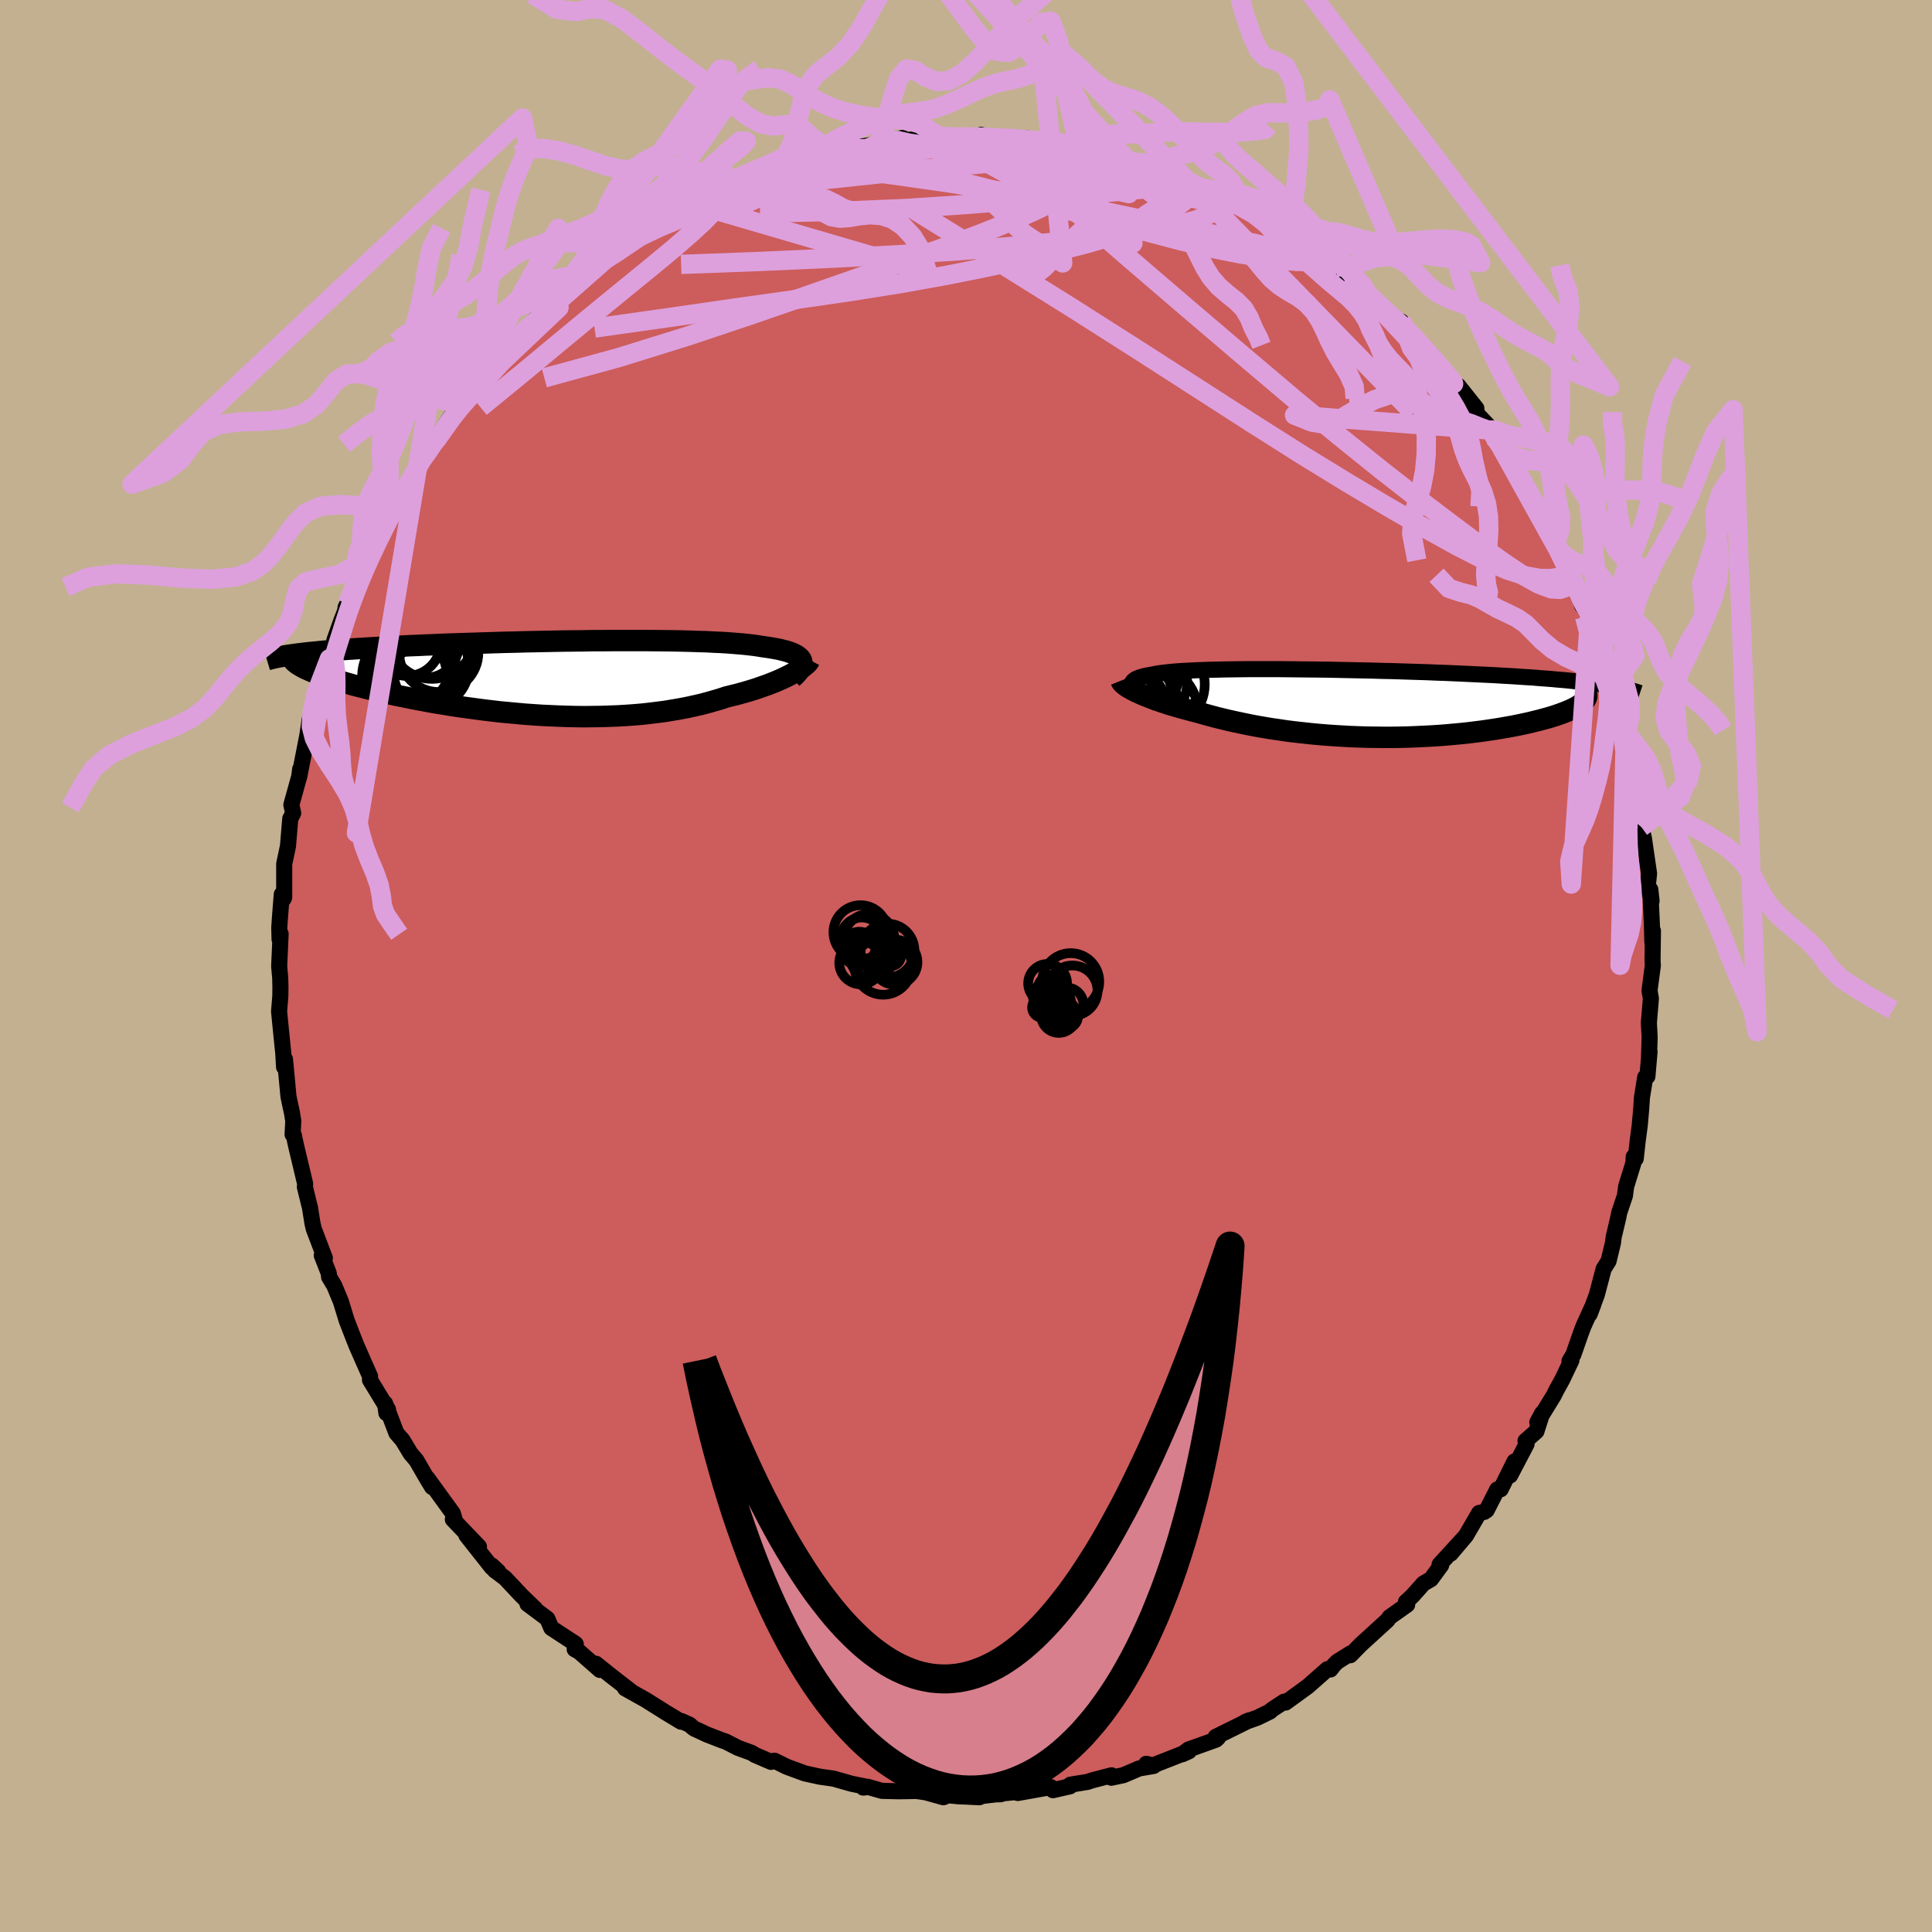 <svg xmlns="http://www.w3.org/2000/svg" width="500" height="500" viewBox="-100 -100 200 200"><defs><clipPath id="c"><path d="m25.72-1.76-.07-.14-.09-.13-.13-.12-.15-.12-.18-.11-.21-.11-.24-.1-.27-.1-.3-.09-.32-.08-.35-.09-.38-.07-.4-.07-.43-.07-.45-.06-.42-.07-.46-.07-.51-.06-.53-.06-.58-.05-.61-.05-.65-.05-.68-.04-.72-.03-.74-.04-.78-.02-.8-.03-.83-.02-.86-.02-.88-.01-.9-.01-.92-.01H6.05l-.99.01h-1l-1 .02-1 .01-1.01.01-1.01.02-1 .02-1 .02-1 .02-.99.03-.98.02-.97.03-.96.03-.95.03-.93.03-.92.03-.9.03-.88.03-.86.04-.85.03-.82.04-.81.03-.78.04-.77.04-.74.04-.72.04-.69.04-.68.04-.65.04-.63.04-.62.04-.59.04-.57.05-.56.04-.53.05-.52.04-.49.05-.47.05-.46.04-.43.05-.42.05-.4.05-.37.05 1.36 1.52.25.11.27.12.29.12.3.11.33.12.34.13.37.12.38.13.41.12.42.13.44.13.46.13.48.14.5.13.52.13.54.14.56.13.58.14.6.14.62.14.63.14.66.13.68.14.7.14.71.13.73.14.75.13.76.12.78.13.79.12.81.11.82.11.82.11.84.1.85.1.86.08.86.08.87.08.87.06.88.06.88.04.88.04.88.03.88.02.88.01.87-.01.87-.01.86-.03.86-.03.84-.05.84-.06.83-.07.82-.09.8-.1.79-.1.77-.13.76-.13.74-.14.73-.16.71-.16.68-.18.67-.19.65-.19.63-.21.57-.14.57-.14.54-.15.53-.15.52-.16.5-.16.48-.17.46-.16.44-.17.43-.17.4-.17.38-.17.36-.17.34-.17.32-.17"/></clipPath><clipPath id="b"><path d="m-22.44-1.67-.08-.13-.04-.12-.01-.11.02-.11.06-.1.08-.1.11-.09.13-.09.17-.08.2-.08.22-.07.25-.07.28-.06.31-.06.33-.06.3-.06.34-.06.38-.05.41-.05.45-.05.48-.04.52-.04.56-.03.58-.03.62-.03.65-.02.69-.03.71-.01.74-.02.76-.01.79-.01.82-.01h3.46l.91.01.92.01.94.01.94.01.96.01.96.02.96.02.97.02.97.02.97.02.97.03.97.02.96.03.95.03.95.03.94.03.92.04.92.03.9.04.88.04.87.04.85.04.84.04.82.04.79.05.78.04.76.05.73.05.72.04.69.06.68.05.65.05.64.06.62.05.6.06.58.06.56.06.54.06.51.07.5.06.48.07.45.06.44.07-2.46 1.51-.11.13-.13.12-.16.13-.18.13-.21.13-.23.13-.26.13-.28.13-.31.13-.33.13-.35.13-.37.13-.4.13-.43.13-.44.12-.47.13-.5.12-.51.13-.55.12-.56.12-.59.12-.61.11-.63.11-.66.11-.67.1-.69.1-.72.09-.72.09-.75.08-.76.07-.77.07-.79.06-.8.05-.81.04-.82.04-.82.03-.84.02-.84.01h-.84l-.85-.01-.85-.01-.85-.03-.85-.03-.85-.05-.84-.05-.84-.06-.84-.07-.82-.08-.82-.09-.81-.09-.8-.1-.79-.12-.78-.11-.77-.13-.75-.13-.73-.14-.72-.15-.71-.15-.68-.15-.67-.16-.65-.16-.63-.17-.62-.17-.59-.17-.54-.14-.53-.14-.52-.14-.5-.14-.48-.14-.47-.14-.45-.15-.43-.14-.41-.15-.4-.14-.38-.15-.35-.14-.34-.14-.32-.14-.29-.13"/></clipPath><filter id="a"><feTurbulence baseFrequency=".05" numOctaves="3" result="noise" type="noise"/><feDisplacementMap in="SourceGraphic" in2="noise" scale="2"/></filter></defs><rect width="100%" height="100%" x="-100" y="-100" fill="#C3B091"/><path fill="#CD5C5C" stroke="#000" stroke-linejoin="round" stroke-width="1.667" d="M71.1-.08v.03l-.34 2.59.14.83-.21 2.51.08 1.47-.07 2.24.06-.72-.22 2.56-.23.09-.34 2.11-.07 1.12-.15 1.71-.21 1.59-.21 1.89-.21-.19-.03.64-.75 2.43-.13.97-.58 1.72-.11.55-.47 1.99-.08.63-.45 1.86-.51.81-.7 2.66-.75 2.03.38-1-1.03 2.27-.27.73-.77 2.2-.4.66.2-.07-.93 1.95-.61 1.11-.29.58-1.7 2.77.51-.95-.6 1.88-1.13.99.11.33-1.7 3.25.45-1.45-1.43 2.88-.35.01-1.1 2.16-.25.17-.53.11-1.36 2.34-1.58 1.87 1.29-1.54-2.45 2.68.17.06-1.06 1.45-.77.44-1.15 1.29-.67.62.13.29-1.81 1.28-.24.33-2.76 2.52-1.08 1.1.03-.19-1.38.86-.32.32-.38.48-.32-.03-2.03 1.79-2.3 1.67-.14-.1-1.28.84-.18.18-1.33.65-1.25.44.41-.17-3.46 1.71.23.11-.2.18-2.87 1.03-.62.48.69-.31-3.74 1.47-.68-.17.77.22-1.51.26-1.64.7-1.24.26.02-.25-1.99.52-.49.16-1.78.29-.04.17-1.76.4-.22-.32-3.42.61-.26-.09-1.23.12-.29.1-2.03.05-.17.26-2.26-.11-.95-.09-.12.04-.4.16-1.82-.51-.95-.14-1.83.03-1.75-.04-1.48-.42-.46.08.51-.05-1.69-.34-1.91-.54-1.07-.15-.39-.06-1.5-.33-1.85-.68-1.28-.63-.43.08.07.04-1.67-.72-.35-.22-1.4-.51-1.29-.66-.32-.1-1.62-.63-1.33-.62-.46-.39-.82-.37-.06.06-1.56-.94-2.1-1.32-2.13-1.19.58.28-2.01-1.56-1.59-1.27.41.64-2.15-1.89-.46-.25.12-.51-.03-.05-2.51-1.64-.41-.96-2.06-1.54.79.5-1.36-1.31-1.74-1.85-1.09-.82.37.12-.67-.62.02.22-2.64-3.34 1.3 1.18-2.7-2.82.22.13-.23-.77-2.63-3.63.49.92-.51-.84-1.11-1.92-.61-.72-.83-1.38-.63-.72-1.18-3.08.14 1 .17-.36-1.87-3.07.01-.36-.01-.03-.7-1.58-.71-1.62-.31-.78-.69-1.78-.61-1.99-.68-1.63-.53-.88-.04-.4-.72-1.84.32.28-1.15-3.03-.13-.55-.21-1.32-.04-.27-.54-2.2.03-.32-.96-4.03-.22-1.03-.12-.05.07-1.39-.14-.87-.24-1.1-.12-.6-.36-3.83-.09.82-.09-1.48-.21-2.07-.22-2.22.13-1.58.01-.87-.02-.98-.11-1.23.15-3.37-.11.56-.03-1.2.07-1.03.19-2.42.17.49.08-.17v-3.47l.29-1.36.1-.48.24-2.85.3-.56-.19-.86.87-3.14.04-.55-.1.81.81-4.13.1-.54-.05.26.22-1.5.7-2.83.58-1.63.23-.79.74-1.69-.2.6.56-2.04.71-2 .22-.55.4-1.1-.22.39 1.16-2.4.08-.68 1.65-2.96-.26.35 1-1.78.43-1.83.81-.29.29-1.23.69-1.04.84-1.51 1.45-2.65.43-.18.45-.68.6-.9-.07.01 1.95-2.89.82-1.12.56-.4.12-.07 1.35-1.81-.31.28 2.25-2.16v-.04l1.6-2.1.84-.54.04-.36 2.57-2.53-.26.56.63-.73.36.01 2.31-2.15-.07-.08.44-.41 1.27-1.04.18-.25 1.93-1.22.24-.17 1.38-1.08.83-.25.83-.83 1.87-1.25 1.02-.56.05.27 2.29-1.28-.47.22 2.45-1.25 1.48-.58.19-.22 2.38-.86.65-.33-1.44.55 3.35-1.04 1.69-.75.11.06 1.34-.59-1 .23 3.07-.58-.48.13.75-.33 2.1-.3 2.31-.4.16-.12 2.38-.48-.57.25 2.5-.13-.12.11.28-.31 1.7-.08.68.07 3.31.05.37-.28.75.29 2.32.1-1.36-.19 3.02.15.85.23.17.03.95-.09.89.22 2.5.45-.2.22 2.97.49.26.1-.75.06 2.79.59.8.21.94.41.59.19 1.6.23.62.61 1.82.58.93.59 2.11.72.03-.13-.73-.4 2.46 1.47.76-.01-.26-.02 4.25 2.7.4.22-.83-.72 1.6 1.32 1.35.84.24.17 2.09 1.25.82.81 1.3.97-.03.02 1.52.83.54 1.03-.07-.24 2.07 2.17 1.44 1.1 1.12 1.27-1.17-1.52 1.98 2.46 1.25 1.08-.38-.17 1.05 1.18 1.89 2.18.14-.06 1.85 2.32.04.55 1.08 1.13.47.58-.37-.21.57.91 2.48 3.39-.02.36.96 1.31.17.6.34.48 1.66 3.17-.07-.34.64 1.73.2.27.38.83 1.5 2.79-.19-.14.28.55.52 1.01.31 1.46.8.84.66 2.61.58 1.89.83 1.9-.55-1.59.35 1.08.33 2.14.38.84 1.05 3.06.06-.06-.05.57.73 2.27-.3.37.36 1.42.7 3.14v-.27l.07 1.98.13.72.27 1.18.53 3.64-.13 1.26.39 1.57-.13-1.18.17 3.83.04 1.6.06-1.15-.04 3.05.03.51v.03" filter="url(#a)"/><path fill="#fff" d="m-22.44-1.67-.08-.13-.04-.12-.01-.11.02-.11.06-.1.08-.1.11-.09.13-.09.17-.08.2-.08.22-.07.25-.07.28-.06.31-.06.33-.06.3-.06.34-.06.38-.05.41-.05.45-.05.48-.04.52-.04.56-.03.58-.03.62-.03.65-.02.69-.03.71-.01.74-.02.76-.01.79-.01.82-.01h3.46l.91.01.92.01.94.01.94.01.96.01.96.02.96.02.97.02.97.02.97.02.97.03.97.02.96.03.95.03.95.03.94.03.92.04.92.03.9.04.88.04.87.04.85.04.84.04.82.04.79.05.78.04.76.05.73.05.72.04.69.06.68.05.65.05.64.06.62.05.6.06.58.06.56.06.54.06.51.07.5.06.48.07.45.06.44.07-2.46 1.51-.11.13-.13.12-.16.13-.18.13-.21.13-.23.13-.26.13-.28.13-.31.13-.33.13-.35.13-.37.13-.4.13-.43.13-.44.12-.47.13-.5.12-.51.13-.55.12-.56.12-.59.12-.61.11-.63.11-.66.11-.67.1-.69.1-.72.09-.72.09-.75.08-.76.07-.77.07-.79.06-.8.05-.81.04-.82.04-.82.03-.84.02-.84.01h-.84l-.85-.01-.85-.01-.85-.03-.85-.03-.85-.05-.84-.05-.84-.06-.84-.07-.82-.08-.82-.09-.81-.09-.8-.1-.79-.12-.78-.11-.77-.13-.75-.13-.73-.14-.72-.15-.71-.15-.68-.15-.67-.16-.65-.16-.63-.17-.62-.17-.59-.17-.54-.14-.53-.14-.52-.14-.5-.14-.48-.14-.47-.14-.45-.15-.43-.14-.41-.15-.4-.14-.38-.15-.35-.14-.34-.14-.32-.14-.29-.13" filter="url(#a)" transform="translate(39.73 -27.18)"/><path fill="#fff" d="m25.72-1.76-.07-.14-.09-.13-.13-.12-.15-.12-.18-.11-.21-.11-.24-.1-.27-.1-.3-.09-.32-.08-.35-.09-.38-.07-.4-.07-.43-.07-.45-.06-.42-.07-.46-.07-.51-.06-.53-.06-.58-.05-.61-.05-.65-.05-.68-.04-.72-.03-.74-.04-.78-.02-.8-.03-.83-.02-.86-.02-.88-.01-.9-.01-.92-.01H6.05l-.99.01h-1l-1 .02-1 .01-1.01.01-1.01.02-1 .02-1 .02-1 .02-.99.03-.98.02-.97.03-.96.03-.95.03-.93.03-.92.03-.9.03-.88.03-.86.04-.85.03-.82.04-.81.03-.78.04-.77.04-.74.04-.72.04-.69.04-.68.04-.65.04-.63.04-.62.04-.59.04-.57.05-.56.04-.53.05-.52.04-.49.05-.47.05-.46.04-.43.05-.42.05-.4.05-.37.05 1.36 1.52.25.11.27.12.29.12.3.11.33.12.34.13.37.12.38.13.41.12.42.13.44.13.46.13.48.14.5.13.52.13.54.14.56.13.58.14.6.14.62.14.63.14.66.13.68.14.7.14.71.13.73.14.75.13.76.12.78.13.79.12.81.11.82.11.82.11.84.1.85.1.86.08.86.08.87.08.87.06.88.06.88.04.88.04.88.03.88.02.88.01.87-.01.87-.01.86-.03.86-.03.84-.05.84-.06.83-.07.82-.09.8-.1.79-.1.77-.13.76-.13.74-.14.73-.16.71-.16.68-.18.67-.19.65-.19.63-.21.57-.14.57-.14.54-.15.53-.15.52-.16.5-.16.48-.17.46-.16.44-.17.43-.17.4-.17.38-.17.36-.17.34-.17.32-.17" filter="url(#a)" transform="translate(-42.74 -29.83)"/><g fill="none" stroke="#000" transform="translate(39.73 -27.18)"><path stroke-linejoin="round" stroke-width="1.667" d="m-19.96 0-.39-.21-.36-.19-.33-.19-.3-.17-.27-.17-.23-.16-.2-.16-.16-.15-.14-.14-.1-.13-.08-.13-.04-.12-.01-.11.02-.11.06-.1.08-.1.11-.09.13-.09.17-.08.2-.08.22-.07.25-.07.28-.06.31-.06.33-.06.3-.06.34-.06.38-.05.41-.05.45-.05.48-.04.52-.04.56-.03.58-.03.62-.03.65-.02.69-.03.71-.01.74-.02.76-.01.79-.01.82-.01h3.46l.91.01.92.01.94.01.94.01.96.01.96.02.96.02.97.02.97.02.97.02.97.03.97.02.96.03.95.03.95.03.94.03.92.04.92.03.9.04.88.04.87.04.85.04.84.04.82.04.79.05.78.04.76.05.73.05.72.04.69.06.68.05.65.05.64.06.62.05.6.06.58.06.56.06.54.06.51.07.5.06.48.07.45.06.44.07.41.07.39.08.38.07.35.08.33.07.31.08.3.08.27.08.25.08.24.08" filter="url(#a)"/><path stroke-linejoin="round" stroke-width="2.222" d="m-23.68-2.36.04.1.07.1.09.1.13.11.15.12.17.12.21.12.22.13.25.13.27.14.29.13.32.14.34.14.35.14.38.15.4.14.41.15.43.14.45.15.47.14.48.14.5.14.52.14.53.14.54.14.59.17.62.17.63.17.65.16.67.16.68.15.71.15.72.15.73.14.75.13.77.13.78.11.79.12.8.1.81.09.82.09.82.08.84.07.84.06.84.05.85.05.85.03.85.03.85.01.85.01h.84l.84-.01.84-.02.82-.03.82-.04.81-.04.8-.05.79-.06.77-.07.76-.07.75-.08.72-.09.72-.09.69-.1.67-.1.66-.11.63-.11.61-.11.59-.12.56-.12.55-.12.51-.13.5-.12.47-.13.44-.12.43-.13.4-.13.37-.13.35-.13.33-.13.31-.13.28-.13.26-.13.23-.13.21-.13.18-.13.16-.13.13-.12.11-.13.08-.12.06-.13.04-.12.01-.12-.01-.12-.04-.12-.06-.11-.08-.12-.11-.11-.12-.11" filter="url(#a)"/><circle cx="-19.677" cy="-1.973" r="4.66" clip-path="url(#b)" filter="url(#a)"/><circle cx="-21.922" cy="-3.198" r="4.286" clip-path="url(#b)" filter="url(#a)"/><circle cx="-21.847" cy="-3.183" r="3.866" clip-path="url(#b)" filter="url(#a)"/><circle cx="-22.932" cy=".617" r="3.686" clip-path="url(#b)" filter="url(#a)"/><circle cx="-22.417" cy="-.148" r="3.248" clip-path="url(#b)" filter="url(#a)"/><circle cx="-22.167" cy=".412" r="4.462" clip-path="url(#b)" filter="url(#a)"/><circle cx="-20.197" cy=".637" r="4.406" clip-path="url(#b)" filter="url(#a)"/><circle cx="-23.072" cy="-.213" r="3.314" clip-path="url(#b)" filter="url(#a)"/><circle cx="-23.207" cy="-.948" r="4.748" clip-path="url(#b)" filter="url(#a)"/><circle cx="-20.877" cy="-2.163" r="4.044" clip-path="url(#b)" filter="url(#a)"/></g><g fill="none" stroke="#000" transform="translate(-42.74 -29.83)"><path stroke-linejoin="round" stroke-width="2.222" d="m24.74.01.23-.21.2-.2.17-.2.14-.19.12-.18.08-.17.05-.17.03-.15-.01-.15-.03-.15-.07-.14-.09-.13-.13-.12-.15-.12-.18-.11-.21-.11-.24-.1-.27-.1-.3-.09-.32-.08-.35-.09-.38-.07-.4-.07-.43-.07-.45-.06-.42-.07-.46-.07-.51-.06-.53-.06-.58-.05-.61-.05-.65-.05-.68-.04-.72-.03-.74-.04-.78-.02-.8-.03-.83-.02-.86-.02-.88-.01-.9-.01-.92-.01H6.05l-.99.01h-1l-1 .02-1 .01-1.01.01-1.01.02-1 .02-1 .02-1 .02-.99.03-.98.02-.97.03-.96.03-.95.03-.93.03-.92.03-.9.03-.88.03-.86.04-.85.03-.82.04-.81.03-.78.04-.77.04-.74.04-.72.04-.69.04-.68.04-.65.04-.63.04-.62.04-.59.04-.57.05-.56.04-.53.05-.52.04-.49.05-.47.05-.46.04-.43.05-.42.05-.4.05-.37.05-.36.05-.34.05-.32.06-.3.05-.28.05-.27.06-.25.05-.23.06-.21.05-.2.06" filter="url(#a)"/><path stroke-linejoin="round" stroke-width="2.222" d="m26.56-1.86-.06.11-.08.12-.11.13-.14.13-.17.14-.19.15-.22.16-.24.16-.27.16-.3.16-.32.17-.34.17-.36.17-.38.17-.4.17-.43.17-.44.17-.46.16-.48.17-.5.16-.52.16-.53.15-.54.15-.57.14-.57.14-.63.21-.65.19-.67.19-.68.18-.71.16-.73.16-.74.14-.76.13-.77.13-.79.1-.8.1-.82.09-.83.07-.84.06-.84.05-.86.03-.86.03-.87.01-.87.01-.88-.01-.88-.02-.88-.03-.88-.04-.88-.04-.88-.06-.87-.06-.87-.08-.86-.08-.86-.08-.85-.1-.84-.1-.82-.11-.82-.11-.81-.11-.79-.12-.78-.13-.76-.12-.75-.13-.73-.14-.71-.13-.7-.14-.68-.14-.66-.13-.63-.14-.62-.14-.6-.14-.58-.14-.56-.13-.54-.14-.52-.13-.5-.13-.48-.14-.46-.13-.44-.13-.42-.13-.41-.12-.38-.13-.37-.12-.34-.13-.33-.12-.3-.11-.29-.12-.27-.12-.25-.11-.23-.11-.21-.11-.19-.11-.17-.1-.16-.1-.13-.11-.12-.09-.1-.1-.08-.09-.07-.1" filter="url(#a)"/><circle cx="-14.81" cy="-.432" r="4.858" clip-path="url(#c)" filter="url(#a)"/><circle cx="-12.555" cy="-4.352" r="4.46" clip-path="url(#c)" filter="url(#a)"/><circle cx="-13.81" cy="-2.177" r="4.994" clip-path="url(#c)" filter="url(#a)"/><circle cx="-13.03" cy="-1.187" r="4.33" clip-path="url(#c)" filter="url(#a)"/><circle cx="-15.12" cy="-3.687" r="3.492" clip-path="url(#c)" filter="url(#a)"/><circle cx="-15.385" cy="-.212" r="4.388" clip-path="url(#c)" filter="url(#a)"/><circle cx="-14.855" cy="-1.342" r="4.228" clip-path="url(#c)" filter="url(#a)"/><circle cx="-13.18" cy="-3.422" r="3.41" clip-path="url(#c)" filter="url(#a)"/><circle cx="-11.84" cy="-2.632" r="4.102" clip-path="url(#c)" filter="url(#a)"/><circle cx="-13.215" cy="-.382" r="3.27" clip-path="url(#c)" filter="url(#a)"/></g><g fill="none" stroke="plum" stroke-linejoin="round" stroke-width="2"><path d="m26.15-79.85-.12-.09.02.17.1.38-.02.49-.32.57-.74.57-1.26.54-1.83.48-2.37.45-2.9.44-3.44.44-4.03.47-4.67.46-5.36.44-6.07.4-6.81.36-7.54.34-8.28.31m-.39-5.17 1.45-.81 1-.5.93-.4.76-.28.51-.09.21.12-.1.35-.38.56-.67.78-.99 1.02-1.37 1.26-1.77 1.54-2.2 1.82-2.61 2.13-3.07 2.51-3.55 2.93-4.05 3.37-4.47 3.66m69.32-24.75 1.1.33.63.44.23.45-.3.4-.96.31-1.65.24-2.3.22-2.91.25-3.57.31-4.3.39-5.13.42-6.09.4-7.1.3-8.04.18" filter="url(#a)"/><path d="m11.47-84.63 1.79.36.6.32.22.38.01.47-.23.56-.55.64-.9.74-1.27.84-1.66.96-2.09 1.06-2.58 1.16-3.13 1.27-3.71 1.39-4.29 1.53-4.85 1.7-5.38 1.88-5.91 2.04-6.46 2.16-7.05 2.19-7.68 2.1" filter="url(#a)"/><path d="m33.83-75.42.96.62.71.55.51.52.2.43-.21.27-.65.11-1.09-.02-1.51-.13-1.92-.25-2.35-.38-2.83-.56-3.37-.8-3.99-1.05-4.65-1.28-5.37-1.46-6.2-1.66-7.21-1.86" filter="url(#a)"/><path d="m62.86-40.18-.11.03-.09.26-.19.36-.36.33-.6.21-.91-.05-1.27-.47-1.68-.93-2.1-1.41-2.51-1.82-2.93-2.19-3.36-2.55-3.79-2.96-4.25-3.42-4.72-3.9-5.21-4.41-5.74-4.89-6.26-5.37-6.74-5.87m-42.86 2.97 1.57-.93 1.39-.59 1.49-.51 1.7-.54 1.9-.59 2.07-.61 2.16-.61 2.18-.58 2.16-.53 2.11-.5 2.07-.48 2-.47 1.93-.45 1.82-.42 1.68-.37 1.51-.31 1.34-.28 1.16-.24.98-.22.73-.23" filter="url(#a)"/><path d="m-29.88-77.8 1.68-.83 1.7-.58 2.07-.56 2.37-.53 2.56-.46 2.69-.38 2.81-.33 2.92-.31 3.01-.32 3.06-.32 3.04-.31L1-82.99l2.88-.23 2.76-.21 2.58-.22 2.44-.23" filter="url(#a)"/><path d="m-9.11-85.12.81-.13 1.32-.01 1.5.14 1.63.23 1.79.28 1.98.33 2.2.37 2.39.41 2.49.46 2.51.49 2.45.5 2.34.51 2.23.49 2.1.47 2 .44 1.89.43 1.78.42 1.61.36 1.25.18.68-.12" filter="url(#a)"/><path d="m-34.48-75.18 1.05-.48 1.62-.77 2-.84 2.23-.8 2.41-.78 2.6-.78 2.77-.82 2.89-.83 2.94-.82 2.89-.78 2.74-.72 2.55-.64 2.36-.58 2.27-.55m24.27 4.21 1.15.57 1.08.45.93.41.96.48 1.09.58 1.2.67 1.26.72 1.21.72 1.07.65.9.56.7.44.52.33.33.22.14.1-.08-.04-.36-.22-.7-.44-1.15-.72-1.63-1.04-1.93-1.19M4.65-85.65l.07-.02 1.29.19 1.55.3 1.61.35 1.71.4 1.8.44 1.83.46 1.76.45 1.63.44 1.44.41 1.23.37.98.3.57.17-.03-.06" filter="url(#a)"/><path d="m-22.35-81.55 2.68-.78 1.97-.38 1.72-.1 1.76.09 1.97.21 2.23.29 2.51.34 2.77.39 2.98.43 3.15.49 3.22.54 3.23.6 3.2.64 3.14.65 3.08.65 3.06.64 3.07.64 3.08.65 3.05.68 2.91.68 2.66.6m26.27 30.63.79 1.66.05.61-.3.28-.56.19-.82.12-1.12-.01-1.49-.27-1.92-.62-2.39-1.05-2.86-1.47-3.32-1.84-3.74-2.16-4.16-2.48-4.62-2.83-5.12-3.24-5.69-3.66-6.33-4.07-7.01-4.46-7.76-4.83-8.46-5.24" filter="url(#a)"/><path d="m20.67-82.35.85.58.93.55.67.49.29.42-.07.38-.36.41-.59.5-.8.59-1.07.67-1.38.72-1.77.74-2.18.74-2.6.76-3 .77-3.4.81-3.82.84-4.27.86-4.77.86-5.28.84-5.8.84-6.35.89-6.92 1-7.43 1.05m35.67-19.84 1.32.05 1.59.01 1.39.02 1.22.05 1.1.05 1.02.06.94.06.85.07.75.07.65.09.53.1.38.11.18.1-.07.09-.37.06-.72.04-1.09.01-1.44-.02-1.79-.05-2.05-.08-2.29-.11-2.67-.16" filter="url(#a)"/><path d="m11.67-84.85.67.28 1.13.31 1.07.32 1.06.32 1.11.35 1.12.35 1.11.35 1.07.35 1.02.35.93.34.81.31.62.24.4.16.15.07-.09-.01-.3-.06-.5-.12-.72-.18-.97-.26-1.27-.38-1.61-.53-1.99-.69-2.42-.85m11.38 3.45 1.8.98 1.35.72 1.36.79 1.35.84 1.21.76 1.06.69.98.65.91.61.85.57.72.5.55.39.32.23.06.08-.2-.09-.43-.24-.67-.4-.97-.6-1.37-.88-1.9-1.27-2.26-1.52m13.49 10 1.14.96.77.71.69.7.74.8.76.85.74.83.68.79.58.68.45.55.25.34.02.09-.26-.2-.55-.51-.85-.84-1.17-1.16-1.45-1.49-1.72-1.83-2.08-2.25m27.51 54.16 2.02-1.47 2.05-1.68.53-1.48-.24-1.42-.32-1.42-.19-1.38-.13-1.32-.11-1.3-.1-1.34-.01-1.46.2-1.63.51-1.72.8-1.67.87-1.42.59-1.16.02-1.27-.26-1.97 3.59-11.46-.7.6-.91 1.49-.55 1.76.02 1.78.29 1.81.12 1.89-.23 1.94-.55 1.9-.71 1.79-.78 1.73-.82 1.73-.88 1.8-.84 1.81-.62 1.72-.19 1.53.36 1.3.81 1.16.95 1.16.59 1.31-.33 1.57-1.57 1.78-2.28 1.77-1 1.24m-49.6-66.52-1.21-.18-.93-.33-.93-.42-.95-.46-.93-.45-.92-.41-.95-.38-1-.36-1.07-.33-1.09-.28-1.07-.22-1.02-.15-.97-.08-.95-.05-.94-.06-.95-.13-.93-.19-.91-.24-.83-.18-.55.05" filter="url(#a)"/><path d="m1.21-85.76.55-.04.83.13.89.3.9.54.88.79.85.97.84 1.03.86.93.93.7 1.01.4 1.06.19 1.04.17.94.33.84.58.8.73.83.74.84.71.71.82.47.92-20.06-11.06-1.2-.76-.77-.52-.77-.23-.89-.16-1.01-.12-1.15-.11-1.25-.13-1.33-.21-1.34-.29-1.28-.41-1.2-.52-1.11-.63-1.05-.68-1.03-.67-1.08-.49-1.22-.15-1.43.2-1.4.2-.17-.56" filter="url(#a)"/><path d="m-2.78-85.88 1.27.15 1.5.1 1.27.05 1.1.07.99.11.95.18.94.23.93.26.92.26.94.26.99.28 1.05.3 1.09.33 1.07.39.98.46.85.53.81.6.98.63 1.01.73-24-5.51-.26.03-.98.34-1.21.42-1.29.43-1.22.4-1.08.36-.95.31-.85.28-.79.29-.79.34-.84.43-.92.46-.99.44-.97.37-.88.33-.82.41-.89.61-.64.61 14.4-6.51.6-1.23.74-2.98.76-2.47.83-1.05.93.15 1.04.65 1.18.49 1.28-.1 1.34-.73 1.35-1.2 1.3-1.4 1.25-1.37 1.2-1.23 1.18-1.07 1.16-1 1.19-1.08L9.45-102l1.33-1.47 1.52-1.59 1.73-1.69 2.01-1.84 2.85-1.47m50.89 94.95-.21-1.35-.2-1.27-.26-1.38-.26-1.35-.25-1.26-.26-1.16-.29-1.13-.34-1.14-.39-1.18-.42-1.21-.41-1.15-.36-1.01-.31-.85-.3-.81-.39-1.05-.52-1.57-.57-2.17" filter="url(#a)"/><path d="m-14.27-84.09-.56-.83-1.04-.77-1.03-.95-.97-.48-1.01.05-1.12.12-1.26-.25-1.4-.8-1.51-1.2-1.61-1.35-1.72-1.34-1.87-1.36-2.01-1.51-2.11-1.68-2.04-1.56-1.8-.98-1.52-.13-1.52.31-1.99-.24-2.51-1.54" filter="url(#a)"/><path d="m-14.27-84.09 1.16-.28 1.52-.2 1.47-.06 1.3.12 1.15.32 1.03.48.96.58.92.58.95.5 1.01.39 1.08.33 1.13.34 1.12.43 1.08.59 1 .76.93.89.87.93.83.87.78.7.75.52.78.48.97.75 1.49 1.29-2.03-20.23-.58.31-1.08.53-1.15.35-1.1.21-1.11.27-1.18.42-1.25.57-1.28.62-1.24.54-1.16.41-1.07.24-1 .14-.97.12-1 .19-1.06.3-1.14.42-1.21.49-1.23.53-1.17.56-1.05.58-.92.58-.8.45-.68.29-.75.61m-3.71 1.18.02-.01 1.16-.59 1.1-1.1.75-1.71.49-2.11.47-2.03.61-1.6.82-1.09 1.04-.82 1.2-.93 1.26-1.34 1.24-1.84 1.17-2.11 1.09-1.92 1.03-1.4.92-1.12.63-2.02.14-4.64m-15.79 28.71-1.7.49-1.41-.02-1.54-.39-1.56-.52-1.47-.43-1.32-.2-1.23.04-1.2.2-1.29.17-1.43-.05-1.58-.35-1.65-.56-1.66-.57-1.61-.43-1.53-.24-1.38.07-1.3.59" filter="url(#a)"/><path d="m-23.94-80.91-1.16-1.31-1.28.11-1.07.94-.94 1.05-.95.8-1.04.5-1.17.24-1.27.11-1.28.09-1.24.2-1.15.34-1.08.45-1.03.5-1.02.46-1 .39-.96.35-.95.36-1.03.44-1.18.56-.89.51m21.69-7.09 1.84.34.84-.37.84-.28 1.07.05 1.2.48 1.2.85 1.1.97.99.81.92.49.9.16.95-.07 1.03-.18 1.12-.11 1.17.08 1.15.37 1.08.72 1.01 1.08.94 1.53.59 2.16-24.06-7.03 1.96-.81 1.43-.47 1.18-.31 1.08-.06 1.05.21 1.08.36 1.12.33 1.1.17 1.01-.01.9-.09.81-.02.8.17.86.41.95.53 1.11.39 1.41.06 1.87.12" filter="url(#a)"/><path d="m-29.93-78.07.59-.12 1.01-.33 1.14-.3 1.21-.35 1.2-.41 1.11-.44 1.02-.42.95-.38.95-.33 1-.27 1.04-.2 1.04-.13.93-.07.82-.01.8.03.85.02.41.11m-41.4 14.63 1.82-1.47 1.42-.8 1.22-.82 1.07-.89.99-.9.93-.81.92-.7.93-.56.99-.42 1.06-.28 1.12-.14 1.16-.05 1.18.01 1.19-.01 1.18-.07 1.16-.14 1.14-.25 1.11-.35 1.12-.46 1.17-.58 1.26-.67 1.19-.67-6.17 4.14-1.36.86-.92.6-.85.46-.89.35-.99.25-1.06.21-1.05.22-.98.36-.91.54-.86.73-.89.84-.99.84-1.12.73-1.29.53-1.45.32-1.55.1-1.53-.01-1.34.04-1.06.21-.86.4-.89.78" filter="url(#a)"/><path d="m-14.54-85.69-.38.27-.84.27-.78.3-.8.39-.9.46-.99.48-1.02.47-1 .43-1 .42-1.01.45-1.05.5-1.09.53-1.1.57-1.09.58-1.06.57-1.04.56-1.02.58-1.02.63-1.02.72-1 .77-.94.74-.85.65-.56.42-1.93 1.22 1.37-.88 1-.67.95-.64.99-.66 1.02-.66 1.04-.65 1.02-.6 1.03-.56 1.03-.53 1.07-.53 1.09-.53 1.11-.53 1.1-.5 1.06-.46 1-.41.98-.39 1.01-.37 1.07-.38 1.07-.39.9-.34.52-.24-.26-.01m-22.99 12.71-2 .69-1.18.24-.92.27-.93.38-.98.58-.98.74-1.01.82-1.05.8-1.1.75-1.11.65-1.16.53-1.23.33-1.36.11-1.51-.01-1.6.09-1.54.42-1.27.86-.9.97-1.05.37 22.88-9.59-.39-1.21.54-.43.8-.45.82-.69.78-.92.76-1.05.81-1.02.89-.93.95-.85.98-.84.96-.88.94-.91.93-.96.95-1.05.96-1.16.97-1.32.96-1.4.92-1.36.81-1.22.64-1.03.67-.9 1.83-1.35" filter="url(#a)"/><path d="m-42.52-68.79.77-.6.86-.96.68-.95.56-1.01.51-1.16.51-1.3.54-1.4.57-1.46.63-1.46.73-1.35.84-1.18.96-.95 1.06-.73 1.1-.58 1.14-.53 1.14-.61 1.13-.81 1.09-1.12 1.02-1.44.91-1.64.74-1.58.33-1.12-.75-.11-17.7 24.78.6-.68.74-.85.8-.85.78-.73.76-.68.75-.71.76-.79.77-.87.8-.92.83-.95.88-.93.93-.88.97-.8 1-.73 1.02-.66 1.04-.62 1.07-.61 1.11-.63 1.16-.67 1.16-.72 1.09-.79.92-.75.46-.51-.66-.01-22.93 20.21-1.38 1.14-1.15.73-1.06.66-.92.64-.84.62-.82.61-.88.66-.97.7-1.1.68-1.16.6-1.17.46-1.15.37-1.17.4-1.26.64-1.45 1.04-1.56 1.23" filter="url(#a)"/><path d="m-51.23-59.36.89-1.22.69-1.01.64-1.24.54-1.46.51-1.53.57-1.4.68-1.22.72-1.06.68-.96.63-.9.62-.87.71-.88.73-.92.49-.99-.08-1.34-9.7 17.47-1.98.39-3.15-.85-3.02-1.2-2.36-.75-1.66.01-1.15.74-.94 1.18-1.05 1.24-1.4.97-1.85.55-2.23.21-2.41.07-2.2.28-1.68.77-1.14 1.31-1.14 1.56-1.84 1.38-3.22 1.15 40.42-37.9.54 2.56-.36 1.41-.52 1.19-.53 1.28-.5 1.41-.43 1.49-.38 1.52-.37 1.54-.38 1.6-.34 1.73-.25 1.92-.2 2.04-.25 1.96-.44 1.65-.73 1.15-1.06.56-1.29.02-.87.2 2.36 3.66 9.78-9.27-.52.43-.72.57-.89.76-.92.87-.91.9-.89.94-.88.93-.83.91-.78.87-.73.8-.7.75-.7.76-.76.86-.81 1.02-.81 1.13-.68.97-.55.7-.45.68-.66.92-.85 1.46-.8 1.4-.7 1.24-.63 1.16-.59 1.12-.57 1.15-.57 1.19-.57 1.21-.56 1.23-.52 1.22-.47 1.17-.42 1.11-.38 1.07-.35 1.06-.33 1.06-.34 1.07-.33 1.08-.33 1.08-.35 1.14-.38 1.29-.43 1.55-.44 1.82-.29 1.77m136.47 1.99v.77l.37 1.3.64 1.33.98 1.2 1.46 1.13 1.98 1.14 2.26 1.23 2.1 1.34 1.59 1.42 1.03 1.46.74 1.46.86 1.43 1.21 1.37 1.52 1.31 1.49 1.26 1.16 1.25.92 1.28 1.36 1.4 2.54 1.63 2.8 1.6" filter="url(#a)"/><path d="m-93.22-39.22 2.35-1.03 2.85-.35 3.34.13 3.55.32 3.16.11 2.41-.24 1.64-.57 1.13-.77.87-.9.8-1.02.81-1.13.87-1.17 1.07-1.06 1.51-.68 2.09-.19 2.42.15 2.08.04 1.22-.48.67-.91-2.22 4.39.38-1.41.32-1.19.16-1.46.01-1.78.01-1.92.11-1.81.28-1.53.47-1.25.63-1.04.76-.95.8-.99.73-1.09.6-1.19.47-1.22.42-1.21.4-1.28.4-1.43.42-1.64.46-1.89.51-2.66" filter="url(#a)"/><path d="m-61.6-42.8.76-1.64.47-1.43.19-1.48-.05-1.73-.17-1.98-.13-2.03.08-1.83.37-1.47.62-1.14.75-1 .73-1.05.61-1.23.47-1.39.37-1.46.36-1.42.43-1.32.57-1.19.73-1.11.85-1.13.85-1.25.71-1.49.52-1.8.43-2.32.86-3.66" filter="url(#a)"/><path d="m-61.34-43.15-1.91 1.69-1.66.95-1.88.37-1.52.37-.82.73-.32 1.09-.22 1.23-.45 1.17-.8 1.04-1.08.97-1.23.97-1.25 1.06-1.15 1.16-1.03 1.21-.96 1.22-1.07 1.16-1.38 1.06-1.83.94-2.23.87-2.37.94-2.14 1.11-1.64 1.36-1.09 1.65-1.34 2.43" filter="url(#a)"/><path d="m-54.29-76.37-1.07 2.07-.42 2.03-.32 1.89-.33 1.62-.35 1.45-.38 1.36-.48 1.32-.58 1.27-.62 1.26-.58 1.26-.45 1.34-.3 1.47-.14 1.65-.02 1.81.02 1.9-.01 1.87-.12 1.72-.29 1.5-.48 1.27-.62 1.15-.64 1.14-.5 1.3-.18 1.66.08 1.55M68.22-24.02l.26-.7.3-1.24-.08-1.43-.36-1.34-.32-1.21-.11-1.19.15-1.31.29-1.49.3-1.66.2-1.72.04-1.66-.11-1.53-.21-1.38-.28-1.26-.28-1.21-.26-1.24-.23-1.27-.19-1.33-.13-1.41-.02-1.55.04-1.74-.04-1.81-.26-1.51.02-1.13" filter="url(#a)"/><path d="m-64.01-37.5.17-.44.48-1.21.45-1.48.24-1.61.09-1.66.07-1.59.21-1.47.41-1.31.58-1.24.66-1.23.67-1.28.62-1.32.55-1.33.49-1.27.47-1.22.53-1.18.61-1.2.67-1.25.62-1.26.44-1.24.26-1.33.44-1.95-8.82 52.8.24-.67-.2-1.18-.57-1.38-.57-1.32-.33-1.23-.12-1.18-.06-1.18-.12-1.23-.18-1.34-.17-1.48-.07-1.55.02-1.52-.02-1.36-.13-1.03-.52-.39-1.35 3.51-.45 2.14-.07 1.37.31 1.21.67 1.34.92 1.46.99 1.5.87 1.46.63 1.39.39 1.35.3 1.33.38 1.33.52 1.38.59 1.38.46 1.31.22 1.17.12.98.31.86.67.99.74 1.07M68.27-24.59l-.22 1.08.16 1.24.19 1.3.15 1.36.08 1.38-.01 1.36-.06 1.37-.05 1.41.03 1.46.1 1.5.14 1.47.14 1.41.08 1.31.01 1.26-.12 1.22-.25 1.17-.38 1.11-.36 1.13-.19.98.56-24.52.44.87.83 1.07.85 1.14.62 1.27.4 1.36.36 1.36.48 1.36.65 1.39.73 1.44.75 1.49.69 1.5.64 1.46.63 1.41.63 1.35.6 1.3.54 1.26.47 1.2.43 1.18.48 1.19.54 1.28.65 1.47.77 1.78.44 2.27-2.48-64.4-1.82 2.28-1.05 2.36-.88 2.31-.82 2.05-.91 1.93-1.11 2.06-1.28 2.28-1.25 2.42-.91 2.34-.45 2.04-.12 1.63-.17 1.3-.54 1.19-.76 1.29-.39 1.38.21 1.14-.44-1.05-.47-.99-.56-.66-.89-.5-1.25-.51-1.44-.66-1.37-.81-1.12-.93-.89-.91-.8-.8-.88-.61-.98-.48-1-.47-.93-.52-.89-.52-.96-.41-1.09-.27-1.2-.4-1.29-1.36" filter="url(#a)"/><path d="m74.17-62.58-1.89 3.5-.75 2.84-.34 2.12-.14 1.71-.04 1.54-.06 1.55-.23 1.62-.47 1.72-.68 1.81-.78 1.87-.7 1.91-.44 1.9-.07 1.79.3 1.6.57 1.28.62.92.18.77-.94 1.33-1.53 2.37-.33-2.14.99-.96.8-.89-.2-1.06-.69-1.27-.77-1.39-.66-1.36-.5-1.27-.34-1.19-.18-1.18-.05-1.25.04-1.34.11-1.45.16-1.5.12-1.48-.02-1.43-.27-1.47-.46-1.65-.62-1.21 2.19 22.27.2 1.34.21 1.53.03 1.59-.14 1.53-.19 1.37-.16 1.25-.16 1.23-.24 1.28-.33 1.36-.38 1.41-.41 1.38-.48 1.32-.57 1.28-.6 1.34-.38 1.6.16 2.36 1.92-27.98-.61-.95-.45-1-.39-.9-.38-.86-.43-.9-.46-.96-.49-.99-.49-1-.49-1-.52-1.03-.55-1.05-.57-1.06-.58-1.06-.62-1.08-.69-1.14-.8-1.26-.87-1.34-.7-1.11-.07-.32 6.94 12.5-.31-.72-.22-.9-.05-1.24.03-1.51-.03-1.57-.16-1.52-.31-1.43-.44-1.37-.56-1.33-.62-1.25-.66-1.15-.65-1.06-.62-1.01-.58-1.03-.59-1.13-.62-1.24-.66-1.36-.67-1.44-.65-1.47-.6-1.46-.55-1.44-.53-1.47-.35-1.36.37.02" filter="url(#a)"/><path d="m60.98-43.8.47-1.18.12-1.33-.26-1.3-.27-1.41-.09-1.59.13-1.79.23-1.97.18-2.06.05-2.01-.03-1.9.05-1.82.27-1.86.42-1.97.28-2-.19-1.82-.62-1.56-.24-1.16m-.5 28.73.72 1.12 1.2.83 1.3.44 1.02.53.69.84.63 1.11.82 1.2 1.06 1.15 1.13 1.06.96.99.66.99.42 1.04.43 1.1.65 1.15.97 1.12 1.18 1.04 1.16.97 1.02.94.88 1 .49.77" filter="url(#a)"/><path d="m54.62-54.77 1.93 2 1.89.46 1.71.12 1.34.37.99.75.75.99.67 1.06.67 1 .67.96.62.98.55 1.03.48 1.03.5.93.67.76.97.64 1.25.61 1.48.57" filter="url(#a)"/><path d="m54.05-55.68-.19.15-.63-.23-.93-.38-1.2-.38-1.3-.44-1.25-.59-1.12-.69-1.07-.63-1.15-.34-1.33.06-1.55.51-1.71.9-1.74 1.03-1.61.65-1.45-.24-1.81-.72 20.41 1.55.38.01 1.34.5 1.95.4 1.92.32 1.46.49.96.83.63 1.09.64 1.14.97.88 1.46.45 1.92.09 2.09.01 1.92.26 1.56.52 1.22.45.61.37" filter="url(#a)"/><path d="m45.05-66.72 1.32 2.1.52 1.73.52 1.31.75 1.06.84 1.05.77 1.13.61 1.22.45 1.24.35 1.22.32 1.15.4 1.08.49 1.06.56 1.08.53 1.15.4 1.27.21 1.37.03 1.48-.1 1.55-.15 1.54-.08 1.38.09 1.06.2.78-.19.97" filter="url(#a)"/><path d="m53.21-47.56.09-1.65-.46-1.78-.32-1.44-.2-1.13-.22-.99-.33-1-.47-1.08-.6-1.14-.71-1.18-.77-1.15-.8-1.07-.79-.95-.79-.88-.71-.96-.41-1.07.5-.17-4.56-4.3-.64-1-.75-.77-.75-.81-.76-.96-.82-1.07-.84-1.11-.85-1.07-.83-.95-.84-.84-.87-.77-.94-.79-1.02-.86-1.06-.92-1.03-.91-.94-.8-.75-.68-.55-.6-.53-.66-1.28-.77" filter="url(#a)"/><path d="m46.67-42-.53-2.75.11-1.76.46-1.55.45-1.56.32-1.65.16-1.74.01-1.78-.16-1.71-.32-1.54-.49-1.3-.63-1.06-.71-.86-.74-.76-.73-.76-.69-.87-.67-1.05-.63-1.24-.55-1.4-.45-1.45-.4-1.31-.49-.93-.36-.35" filter="url(#a)"/><path d="m38.33-72.35 1.35-.08 1.31-.43 1.39-.45 1.34-.16 1.21.31 1.05.74.91.96.88.95.93.77 1.05.57 1.15.44 1.2.46 1.22.58 1.19.74 1.21.84 1.25.81 1.27.7 1.18.6.95.58.7.65.75.68 1.51.77 3.3 1.36-40.49-53.24 1.12 2.69.3 5.17.55 4.12.76 2.83.73 2.1.69 1.5.81.8 1 .31 1.02.57.81 1.67.45 3.01.08 3.82-.31 3.83-.54 3.15.22 2.21 19.45 2.61-.93-1.78-.74-.39-1.14-.21-1.55-.06-1.74.12-1.66.16-1.44.09-1.23-.03-1.13-.15-1.09-.26-1.14-.37-1.26-.29-1.5.14-1.59.52-1.31-.1-5.42-3.52-.05-.46-.47-1.02-.58-.92-.66-.62-.75-.52-.85-.67-.93-.89-.98-1.03-.98-1.06-.98-1.01-.97-.9-.99-.74-1-.57-1.02-.41-1.01-.3-.99-.31-1-.48-1.09-.82-1.23-1.23-1.73-1.5 35.48 36.45-.37-1.09-.38-.88-.54-.88-.54-.94-.49-1.06-.48-1.21-.52-1.28-.6-1.23-.67-1.08-.72-.9-.77-.75-.82-.69-.84-.7-.88-.76-.91-.81-.93-.81-.92-.75-.84-.68-.72-.66-.66-.74-1.04-1.06-2.58-2.03" filter="url(#a)"/><path d="m6.91-71.39 1.13-.86 1.33-1.34 1.28-1.27 1.15-1.1.99-.64.85-.05.82.36.88.29 1.02-.18 1.16-.72 1.23-.94 1.25-.77 1.32-.52 1.46-.5 1.61-.46 1.76.24" filter="url(#a)"/><path d="m24.04-80.57 1.26.56.53.54.4.94.53 1.23.72 1.25.87 1.12.91 1.02.84.98.78.96.77.86.84.71.92.59.96.56.9.66.77.84.63.99.53 1.09.5 1.09.55 1.07.65 1.08.7 1.15.58 1.29.11 1.21-.64.07" filter="url(#a)"/><path d="m24.04-80.57 1.38.19.64.18.68.13.93.11 1.12.18 1.21.34 1.18.5 1.08.59 1.01.59.99.53 1.03.45 1.11.4 1.18.39 1.21.39 1.2.36 1.13.33 1.05.3.95.28.8.19.36-.11-6.62-15.41.07.56-1.43.48-1.91.31H32.7l-1.42-.02-1.27.3-1.26.73-1.31.99-1.36.95-1.39.71-1.38.44-1.36.32-1.3.32-1.2.3-1.03.14-.89-.07-.79-.19-25.27-27.84.55 2.92 1.01.56 1.01.33 1.14.91 1.33 1.26 1.49 1.2 1.51.98 1.45.91 1.34 1.08 1.21 1.32 1.13 1.45 1.06 1.39 1.04 1.18 1.01 1 1 .95 1 1.13 1 1.47 1 1.87.96 2.03.89 1.75.77 1.11.77.55 1.6.49-2.04-.65.16.94 1.01.56 1 .7.93.75.91.7.93.7.92.81.89.97.82 1.08.72 1.12.61 1.15.56 1.14.56 1.12.65 1.04.79.92.91.79.91.72.77.77.56.95.45 1.1.52.99.3.77" filter="url(#a)"/><path d="m11.67-84.85-1.32-5.74-.77-5.1-.79-2.12-.96.14-1.09 1.14-1.15 1.22-1.17.73-1.19-.09-1.25-.97-1.32-1.63-1.41-1.91-1.43-1.95-1.4-1.97-1.32-2.11-1.23-2.19-1.19-1.94-1.2-1.41-1.31-1.11-1.4-1.35-.86.22" filter="url(#a)"/><path d="m9.17-85.3 1.73.21 1.33-.16 1.19-.42 1.07-.34 1-.13 1.02.01h1.07l1.12-.06 1.16-.09 1.19-.06 1.24-.01 1.28.02 1.27.02 1.21.02h1.09l.96-.02.94-.07.98-.09.92-.12.37-.41" filter="url(#a)"/></g><g fill="none" stroke="#000"><circle cx="7.908" cy="4.292" r="1.07" filter="url(#a)"/><circle cx="11.008" cy="2.552" r="2.606" filter="url(#a)"/><circle cx="10.84" cy="1.624" r="2.956" filter="url(#a)"/><circle cx="8.896" cy="2.448" r="1.494" filter="url(#a)"/><circle cx="8.292" cy="3.132" r="1.364" filter="url(#a)"/><circle cx="8.972" cy="3.84" r="1.902" filter="url(#a)"/><circle cx="8.448" cy="1.8" r="2.012" filter="url(#a)"/><circle cx="10.4" cy="3.98" r="1.752" filter="url(#a)"/><circle cx="10.348" cy="5.232" r="1.24" filter="url(#a)"/><circle cx="9.604" cy="5.1" r="1.826" filter="url(#a)"/><circle cx="-10.896" cy="-.328" r="2.224" filter="url(#a)"/><circle cx="-10.92" cy="-3.492" r="2.802" filter="url(#a)"/><circle cx="-10.788" cy="-2.852" r="2.168" filter="url(#a)"/><circle cx="-8.58" cy=".004" r="2.968" filter="url(#a)"/><circle cx="-9.752" cy="-.984" r="2.252" filter="url(#a)"/><circle cx="-8.124" cy="-1.592" r="2.784" filter="url(#a)"/><circle cx="-7.356" cy="-.396" r="2.33" filter="url(#a)"/><circle cx="-11.04" cy="-1.78" r="1.768" filter="url(#a)"/><circle cx="-7.788" cy="-1.044" r="1.06" filter="url(#a)"/><circle cx="-10.028" cy="-2.784" r="2.614" filter="url(#a)"/></g><path fill="#D77F8C" stroke="#000" stroke-linejoin="round" stroke-width="3" d="m-27.85 40.86.39 1.91.41 1.87.42 1.83.43 1.79.45 1.74.47 1.7.47 1.66.49 1.61.5 1.58.52 1.53.53 1.49.53 1.44.55 1.41.56 1.36.57 1.32.58 1.28.59 1.23.6 1.2.61 1.15.62 1.11.63 1.07.63 1.02.64.99.65.94.65.9.67.86.66.81.68.78.68.73.68.7.69.65.69.6.7.57.7.53.7.48.7.45.71.4.71.36.72.32.71.27.71.24.72.2.71.15.72.11.71.07.72.03.71-.01.71-.05.71-.09.71-.13.7-.18.7-.21.7-.26.69-.3.69-.33.69-.38.68-.42.67-.46.67-.5.66-.54.66-.59.65-.62.65-.66.63-.71.63-.74.62-.78.61-.83.6-.86.6-.91.58-.94.57-.99.57-1.03.55-1.06.54-1.11.53-1.15.52-1.18.5-1.23.5-1.27.48-1.3.47-1.35.45-1.39.44-1.42.42-1.47.41-1.51.4-1.54.38-1.59.36-1.63.35-1.66.33-1.71.32-1.74.29-1.79.28-1.82.27-1.86.24-1.91.22-1.94.21-1.98.18-2.02.17-2.06.14-2.1-.55 1.64-.55 1.62-.55 1.58-.55 1.55-.55 1.53-.56 1.49-.55 1.46-.55 1.43-.55 1.4-.55 1.38-.56 1.34-.55 1.31-.55 1.27-.55 1.25-.55 1.22-.56 1.19-.55 1.15-.55 1.13-.55 1.1-.55 1.06-.56 1.03-.55 1.01-.55.97-.55.94-.55.91-.56.88-.55.85-.55.82-.55.78-.55.76-.56.72-.55.7-.55.66-.55.63-.55.6-.56.57-.55.54-.55.5-.55.48-.55.44-.55.41-.56.39-.55.35-.55.32-.55.28-.55.26-.56.22-.55.2-.55.16-.55.13-.55.1-.56.06-.55.04h-.55l-.55-.03-.55-.05-.56-.1-.55-.12-.55-.15-.55-.19-.55-.22-.56-.25-.55-.28-.55-.31-.55-.35-.55-.38-.56-.41-.55-.44-.55-.47-.55-.51-.55-.54-.56-.57-.55-.6-.55-.63-.55-.67-.55-.7-.56-.73-.55-.76-.55-.79-.55-.83-.55-.86-.55-.89-.56-.93-.55-.95-.55-.99-.55-1.02-.55-1.06-.56-1.08-.55-1.12-.55-1.15-.55-1.19-.55-1.22-.56-1.25-.55-1.28-.55-1.31-.55-1.35-.55-1.38-.56-1.41-.55-1.45" filter="url(#a)"/></svg>